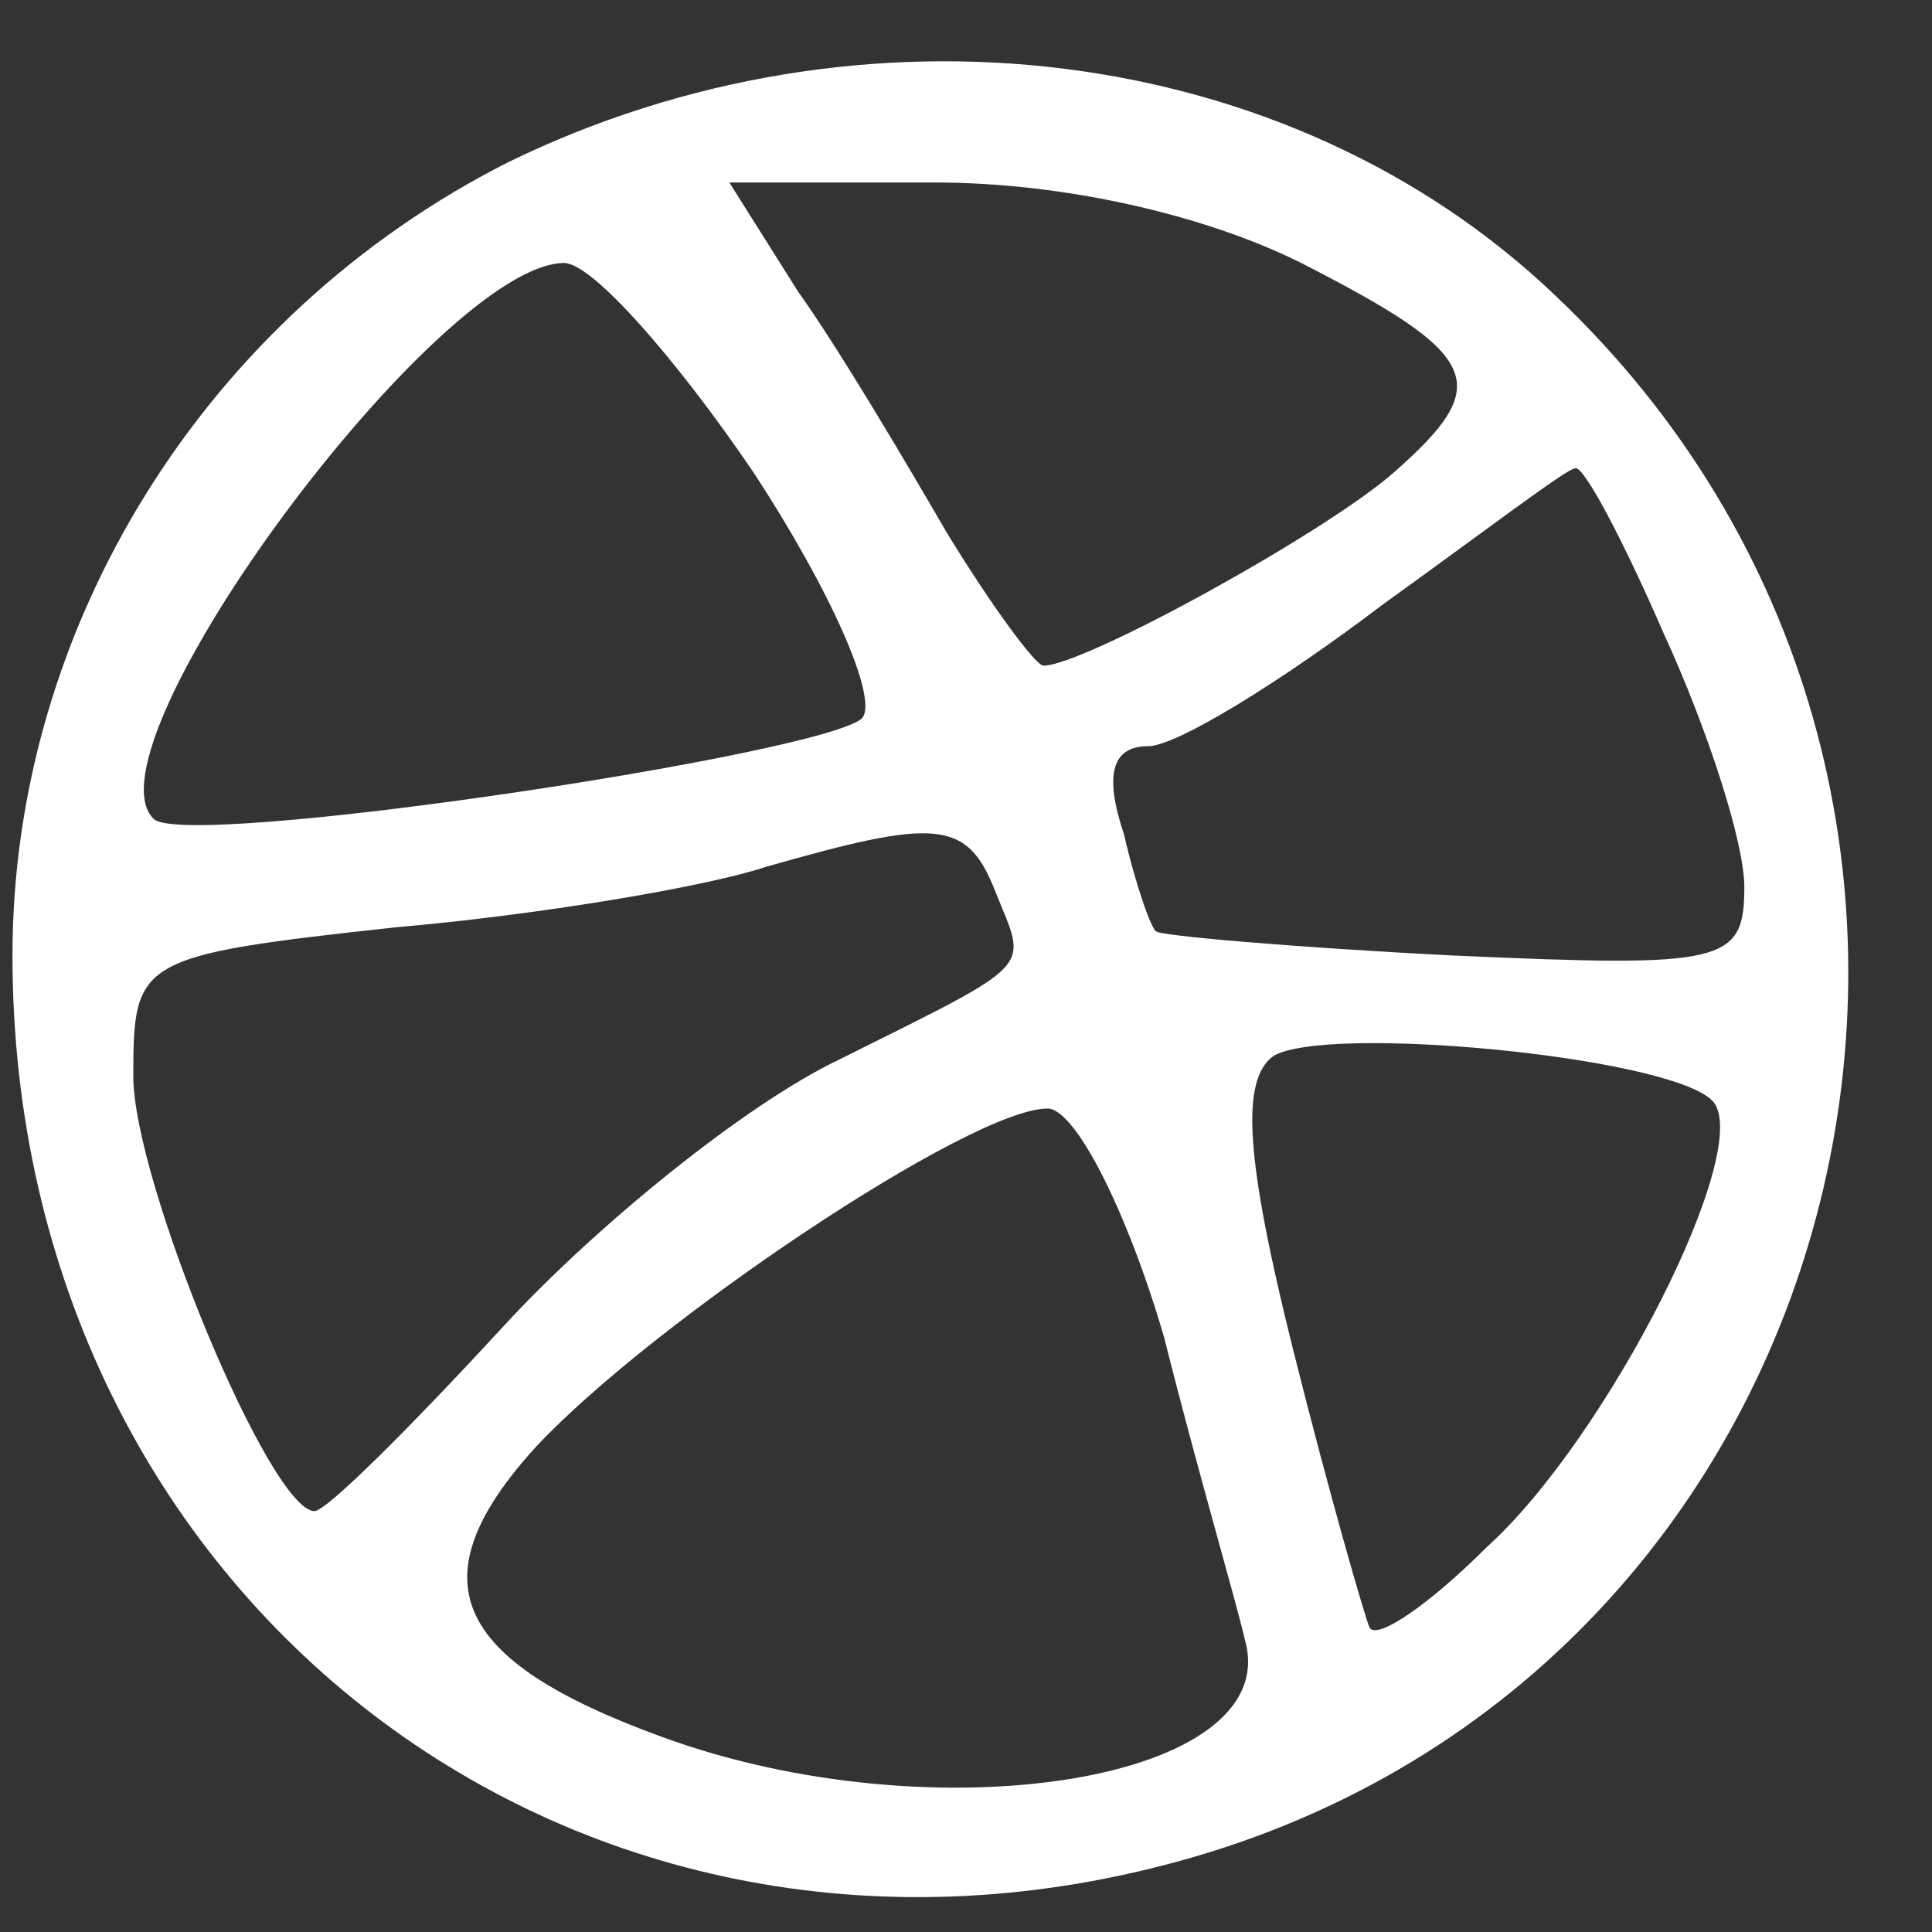 <svg width="22" height="22" viewBox="0 0 22 22" fill="none" xmlns="http://www.w3.org/2000/svg">
<rect x="0" y="0" width="22" height="22" fill="#333333" stroke="none"/>
<path d="M5.783 1.849C2.343 3.591 0.142 7.121 0.142 10.881C0.142 18.216 6.608 23.167 13.579 21.15C21.33 18.903 23.623 8.955 17.707 3.362C14.68 0.474 9.819 -0.122 5.783 1.849ZM14.818 2.995C16.881 4.05 17.019 4.371 15.873 5.379C15.093 6.067 12.341 7.58 11.882 7.58C11.791 7.58 11.286 6.892 10.782 6.067C10.277 5.196 9.543 3.958 9.085 3.316L8.305 2.078H10.644C12.112 2.078 13.717 2.445 14.818 2.995ZM8.58 5.379C9.452 6.709 10.002 7.947 9.819 8.176C9.406 8.588 2.068 9.689 1.747 9.322C0.921 8.497 5.003 2.995 6.425 2.995C6.746 2.995 7.709 4.096 8.58 5.379ZM18.945 7.213C19.45 8.313 19.863 9.597 19.863 10.101C19.863 10.972 19.633 11.018 16.56 10.881C14.726 10.789 13.167 10.651 13.167 10.605C13.121 10.605 12.937 10.101 12.8 9.505C12.57 8.818 12.662 8.497 13.075 8.497C13.396 8.497 14.588 7.763 15.735 6.892C16.881 6.067 17.845 5.333 17.936 5.333C18.028 5.287 18.487 6.159 18.945 7.213ZM11.332 10.147C11.699 11.064 11.837 10.926 9.543 12.072C8.489 12.577 6.792 13.952 5.737 15.098C4.682 16.244 3.719 17.207 3.581 17.207C3.077 17.207 1.518 13.448 1.518 12.256C1.518 10.926 1.563 10.881 4.499 10.56C6.104 10.422 8.03 10.101 8.718 9.872C10.644 9.322 11.011 9.322 11.332 10.147ZM19.496 12.531C20 13.035 18.303 16.382 16.927 17.62C16.285 18.262 15.689 18.674 15.597 18.537C15.551 18.445 15.139 17.024 14.726 15.373C14.176 13.173 14.13 12.302 14.497 12.027C15.093 11.66 18.991 12.027 19.496 12.531ZM13.258 15.236C13.625 16.703 14.084 18.262 14.176 18.674C14.634 20.279 10.644 20.921 7.526 19.774C5.141 18.903 4.728 17.986 6.104 16.474C7.434 15.053 11.057 12.623 11.928 12.623C12.249 12.623 12.845 13.815 13.258 15.236Z" fill="white"/>
</svg>
